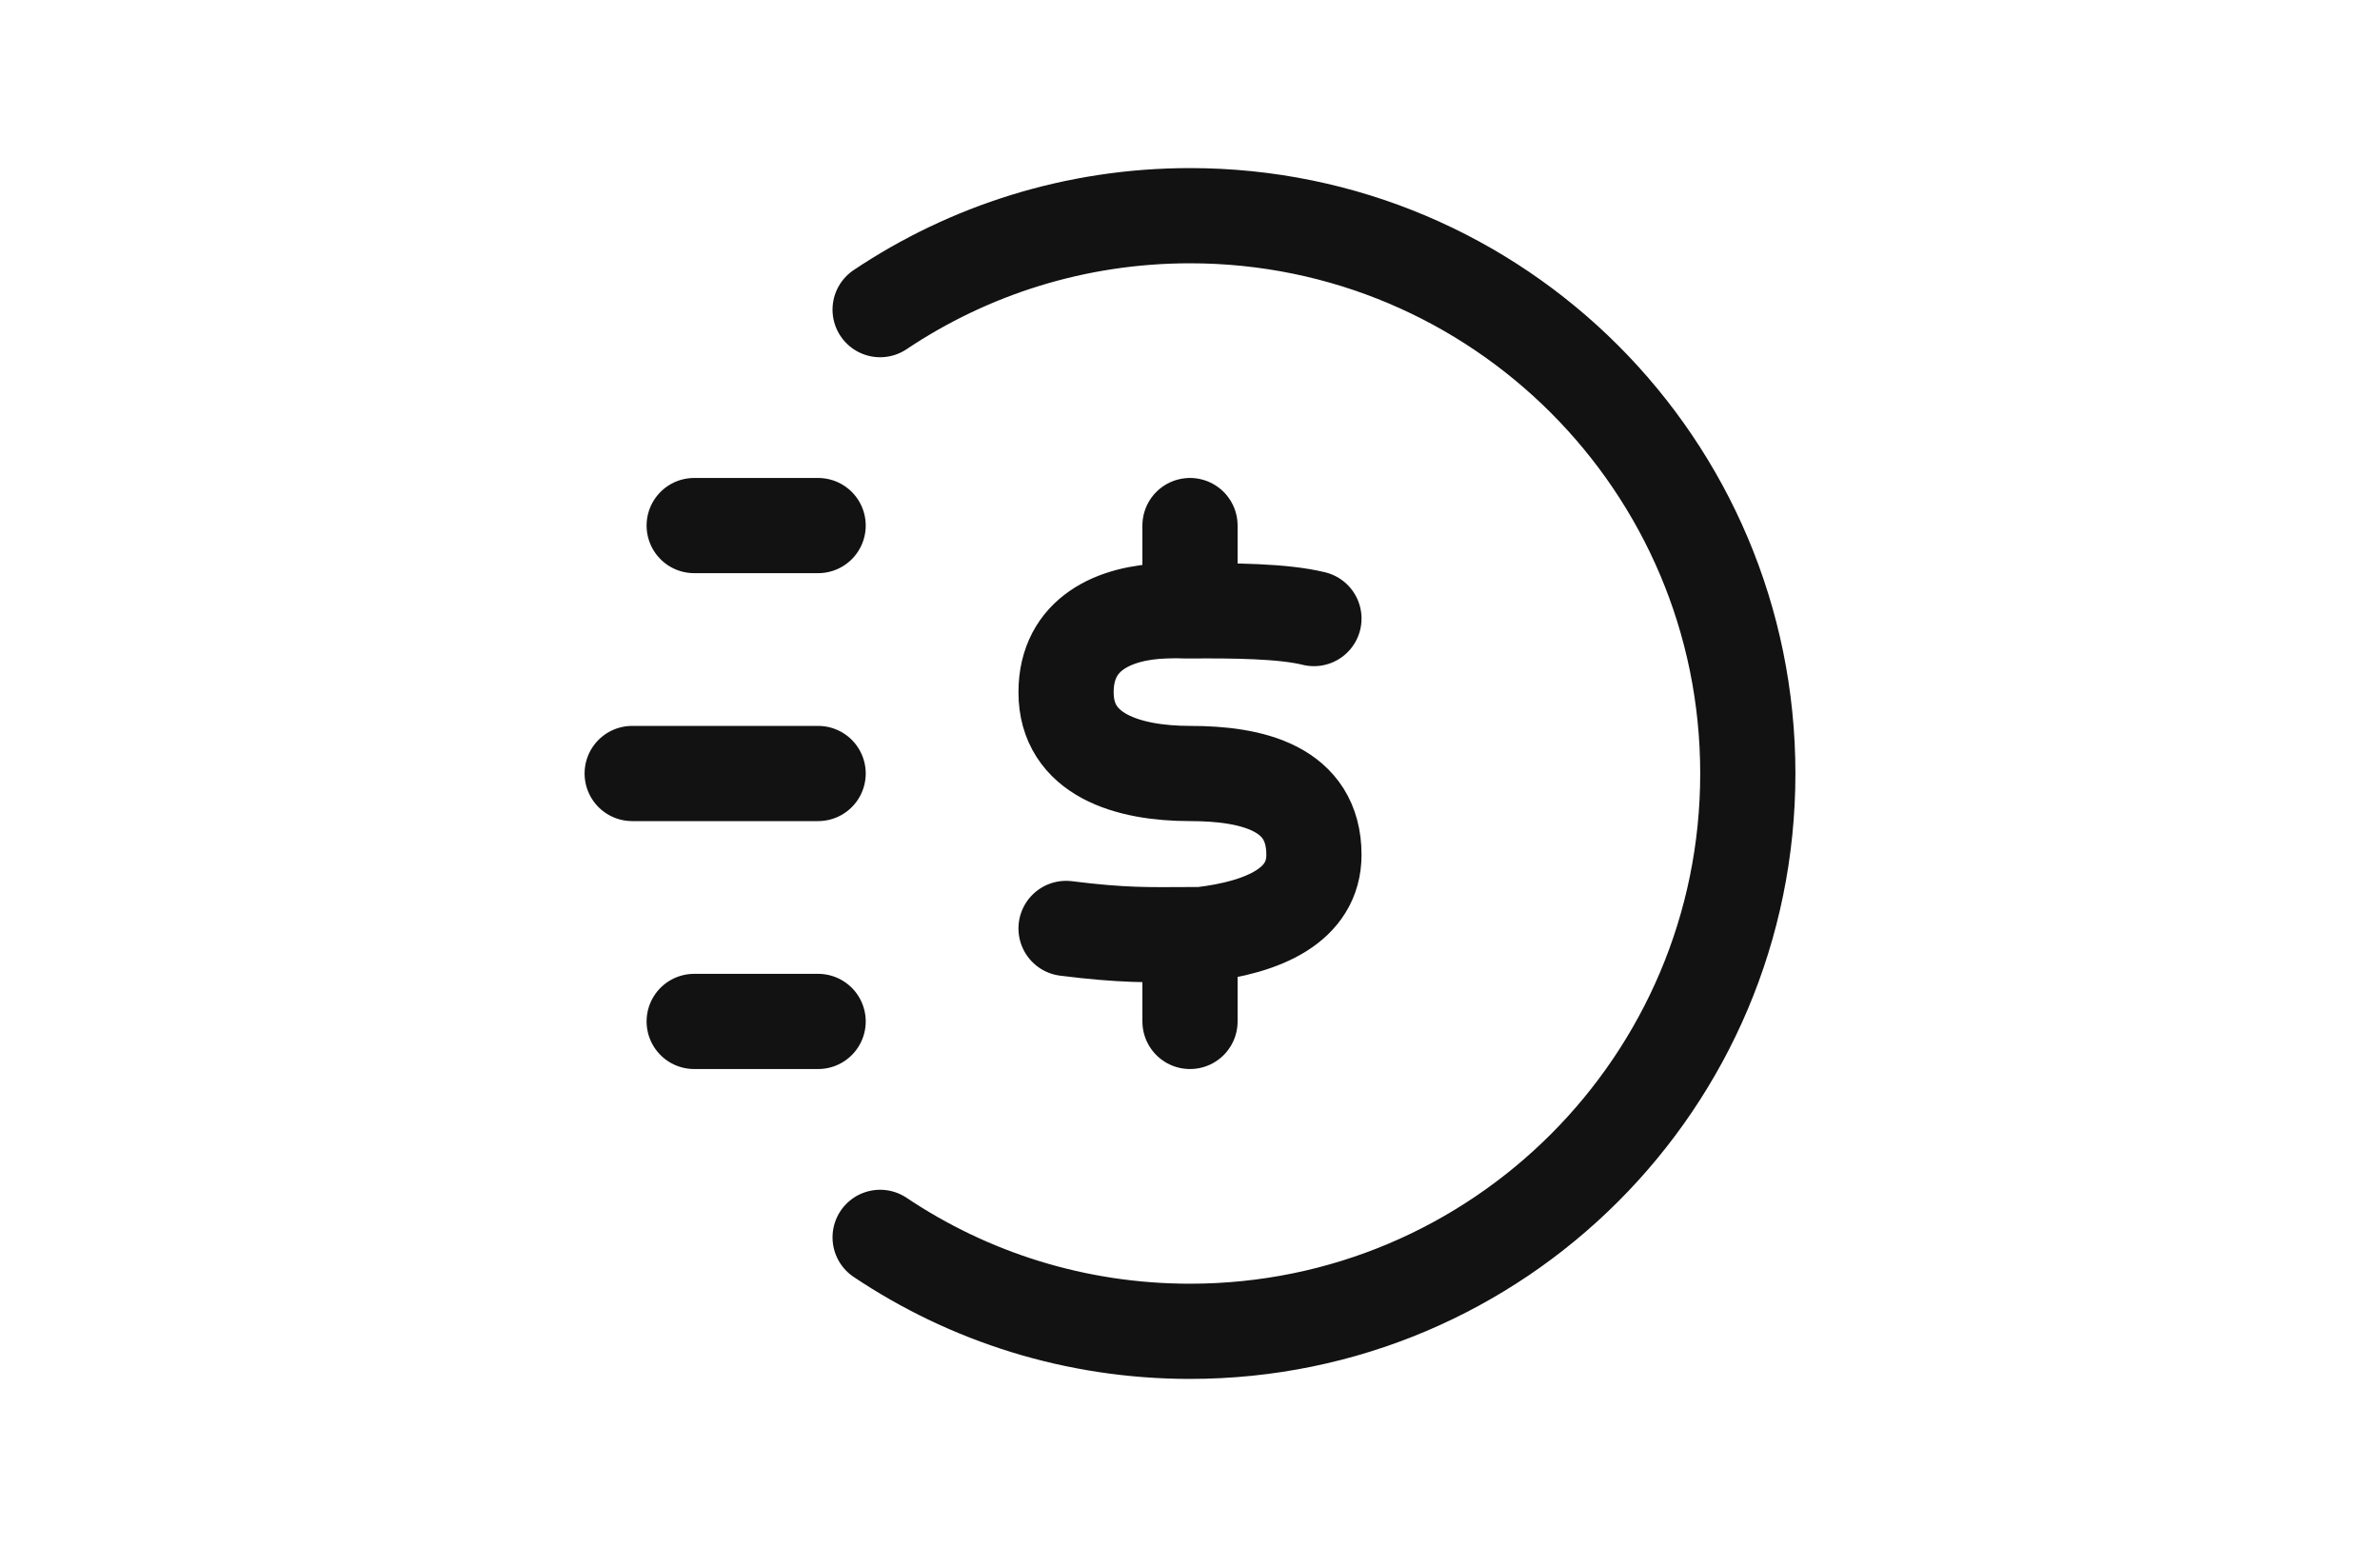 <svg width="40" height="26" viewBox="0 0 40 26" fill="none" xmlns="http://www.w3.org/2000/svg">
<g clip-path="url(#clip0_4444_6361)">
<path d="M13.75 8.833H11.667M13.75 17.167H11.667M13.75 13H10.625M14.792 5.204C16.281 4.207 18.073 3.625 20 3.625C25.178 3.625 29.375 7.822 29.375 13C29.375 18.178 25.178 22.375 20 22.375C18.073 22.375 16.281 21.794 14.792 20.796M22.083 10.396C21.562 10.267 20.714 10.262 20 10.267M20 10.267C19.761 10.268 19.906 10.258 19.583 10.267C18.742 10.293 17.918 10.642 17.917 11.633C17.915 12.688 18.958 13 20 13C21.042 13 22.083 13.241 22.083 14.367C22.083 15.213 21.242 15.584 20.194 15.707C20.127 15.707 20.062 15.707 20 15.708M20 10.267L20 8.833M20 15.708C19.291 15.711 18.874 15.724 17.917 15.604M20 15.708L20 17.167" stroke="#121212" stroke-width="1.6" stroke-linecap="round" stroke-linejoin="round"/>
</g>
<defs>
<clipPath id="clip0_4444_6361">
<rect y="0.5" width="40" height="25" rx="1" fill="white"/>
</clipPath>
</defs>
</svg>
